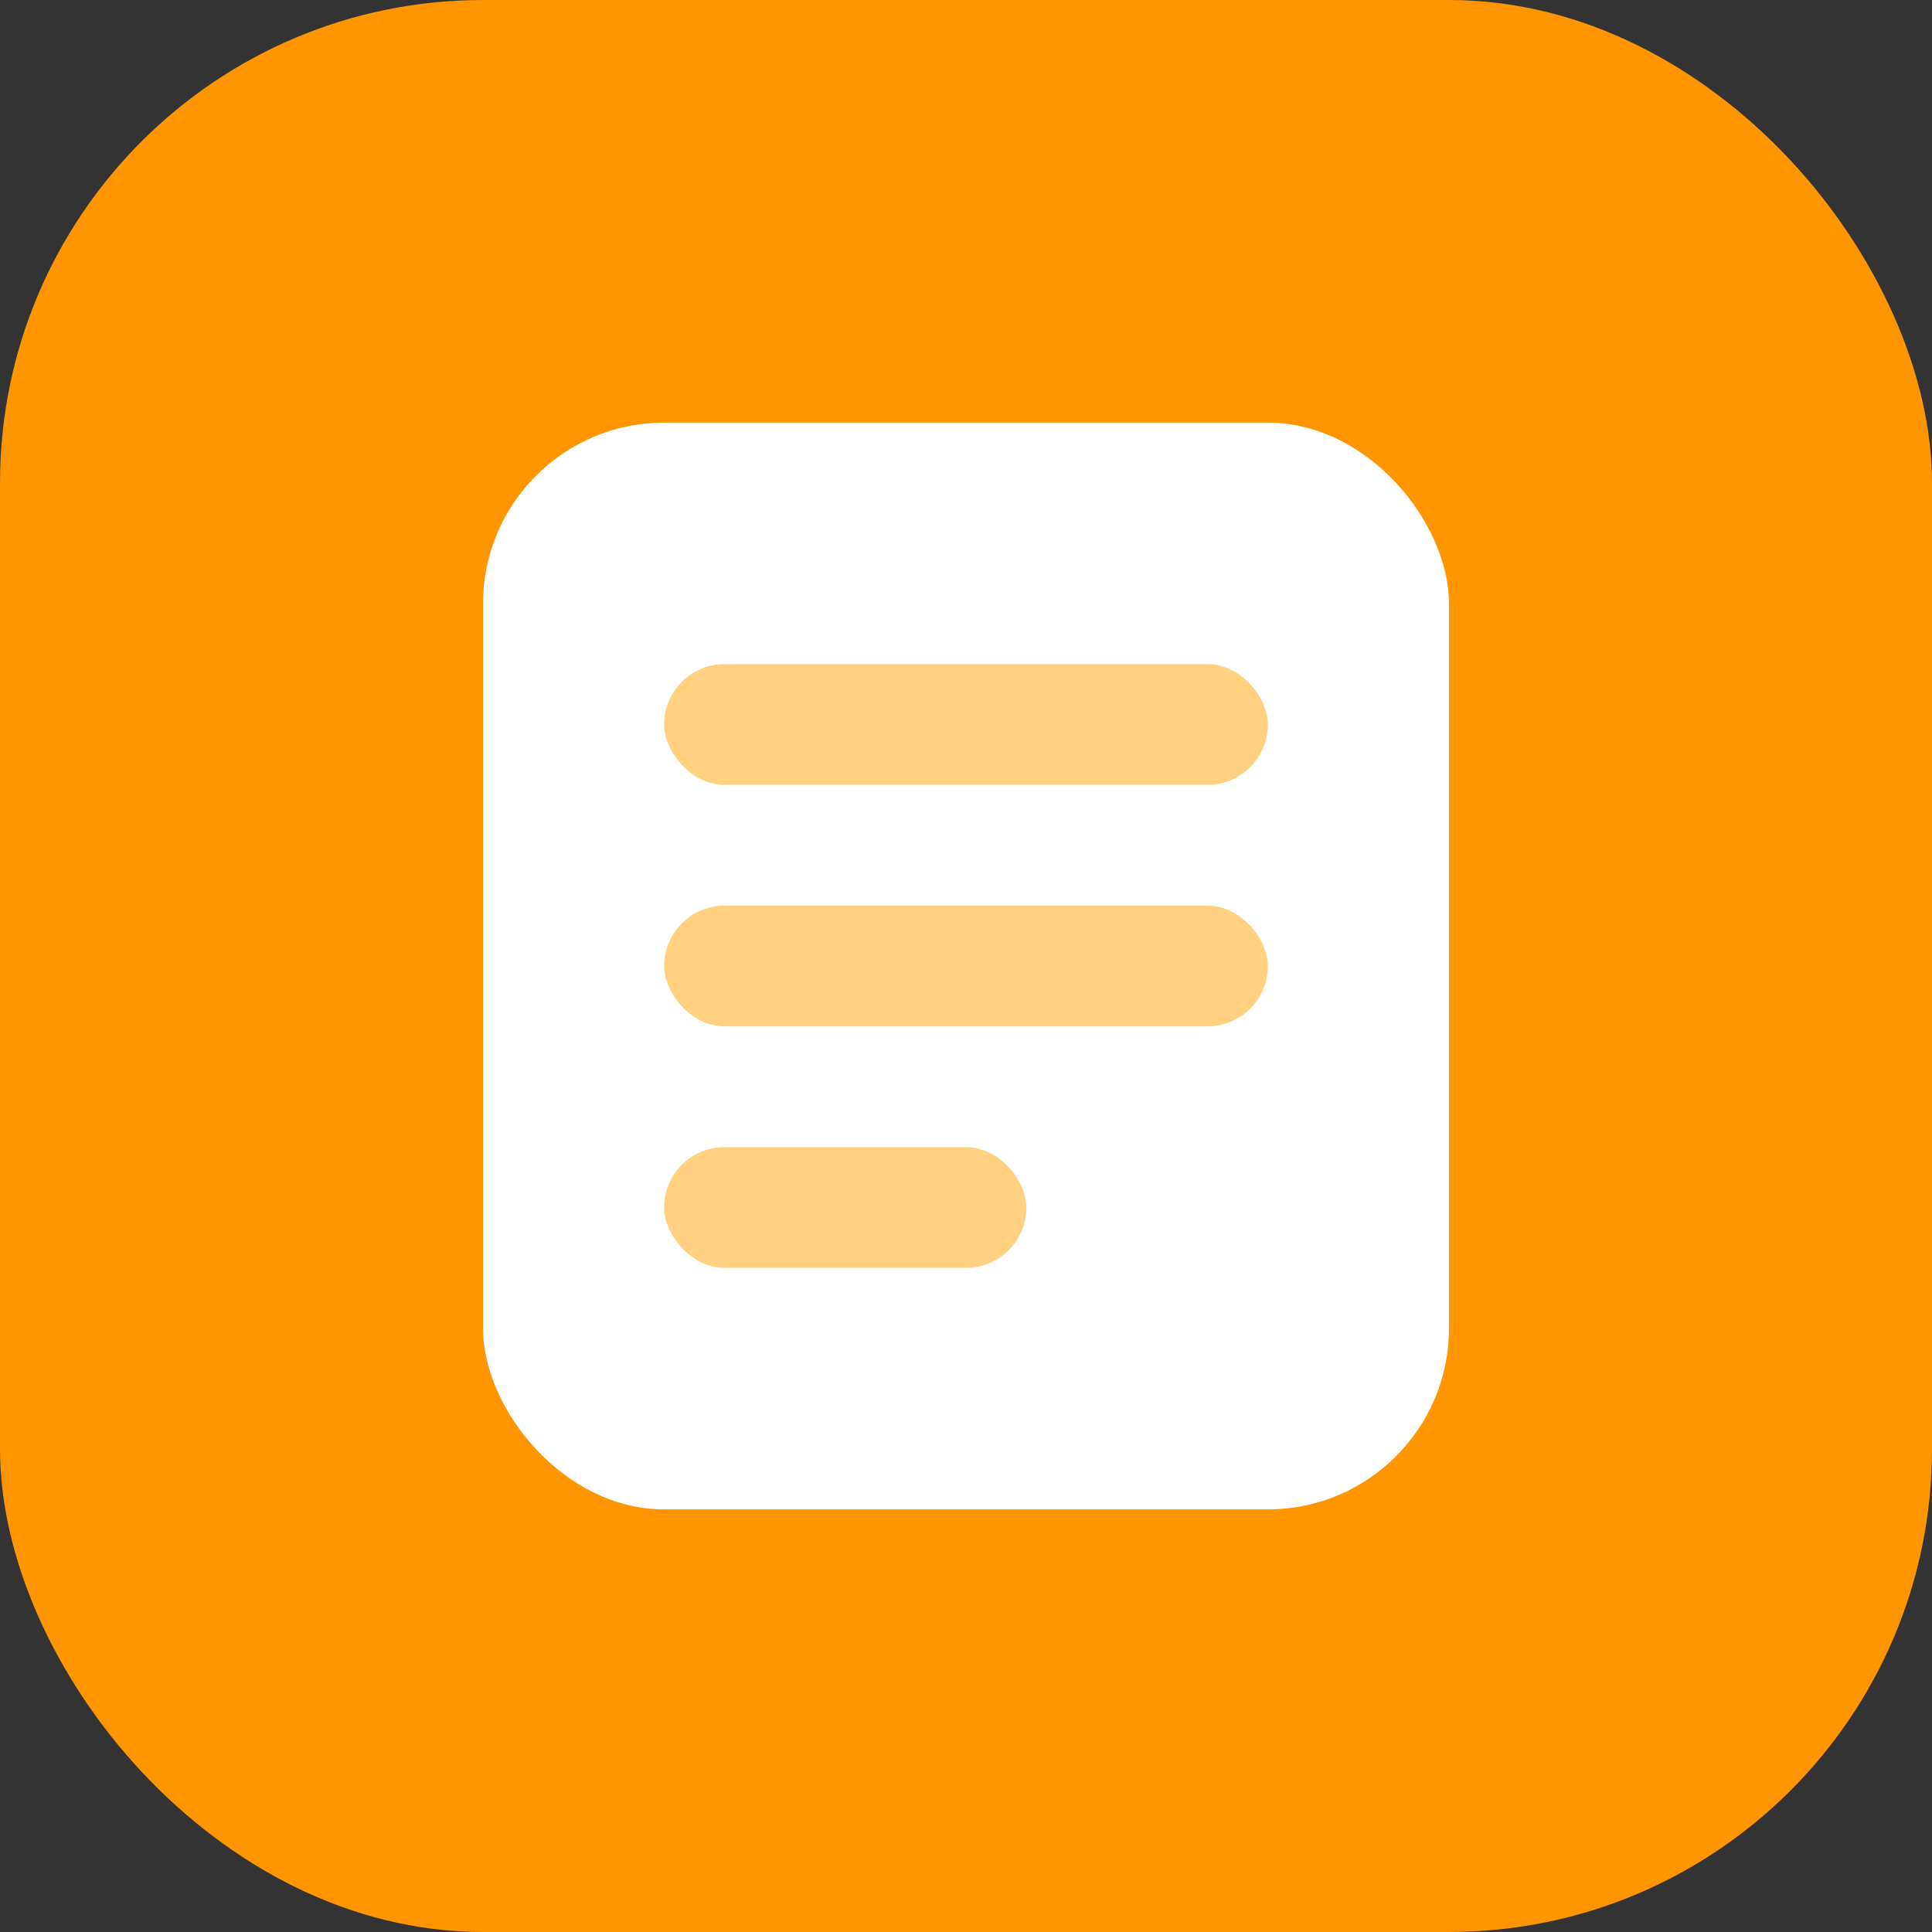 <svg width="64" height="64" viewBox="0 0 64 64" fill="none">
  <rect x="0" y="0" width="64" height="64" fill="#333333" stroke="none"/>
  <rect width="64" height="64" rx="16" fill="#FF9500"/>
  <rect x="16" y="14" width="32" height="36" rx="6" fill="#fff"/>
  <rect x="22" y="22" width="20" height="4" rx="2" fill="#FFD180"/>
  <rect x="22" y="30" width="20" height="4" rx="2" fill="#FFD180"/>
  <rect x="22" y="38" width="12" height="4" rx="2" fill="#FFD180"/>
</svg>